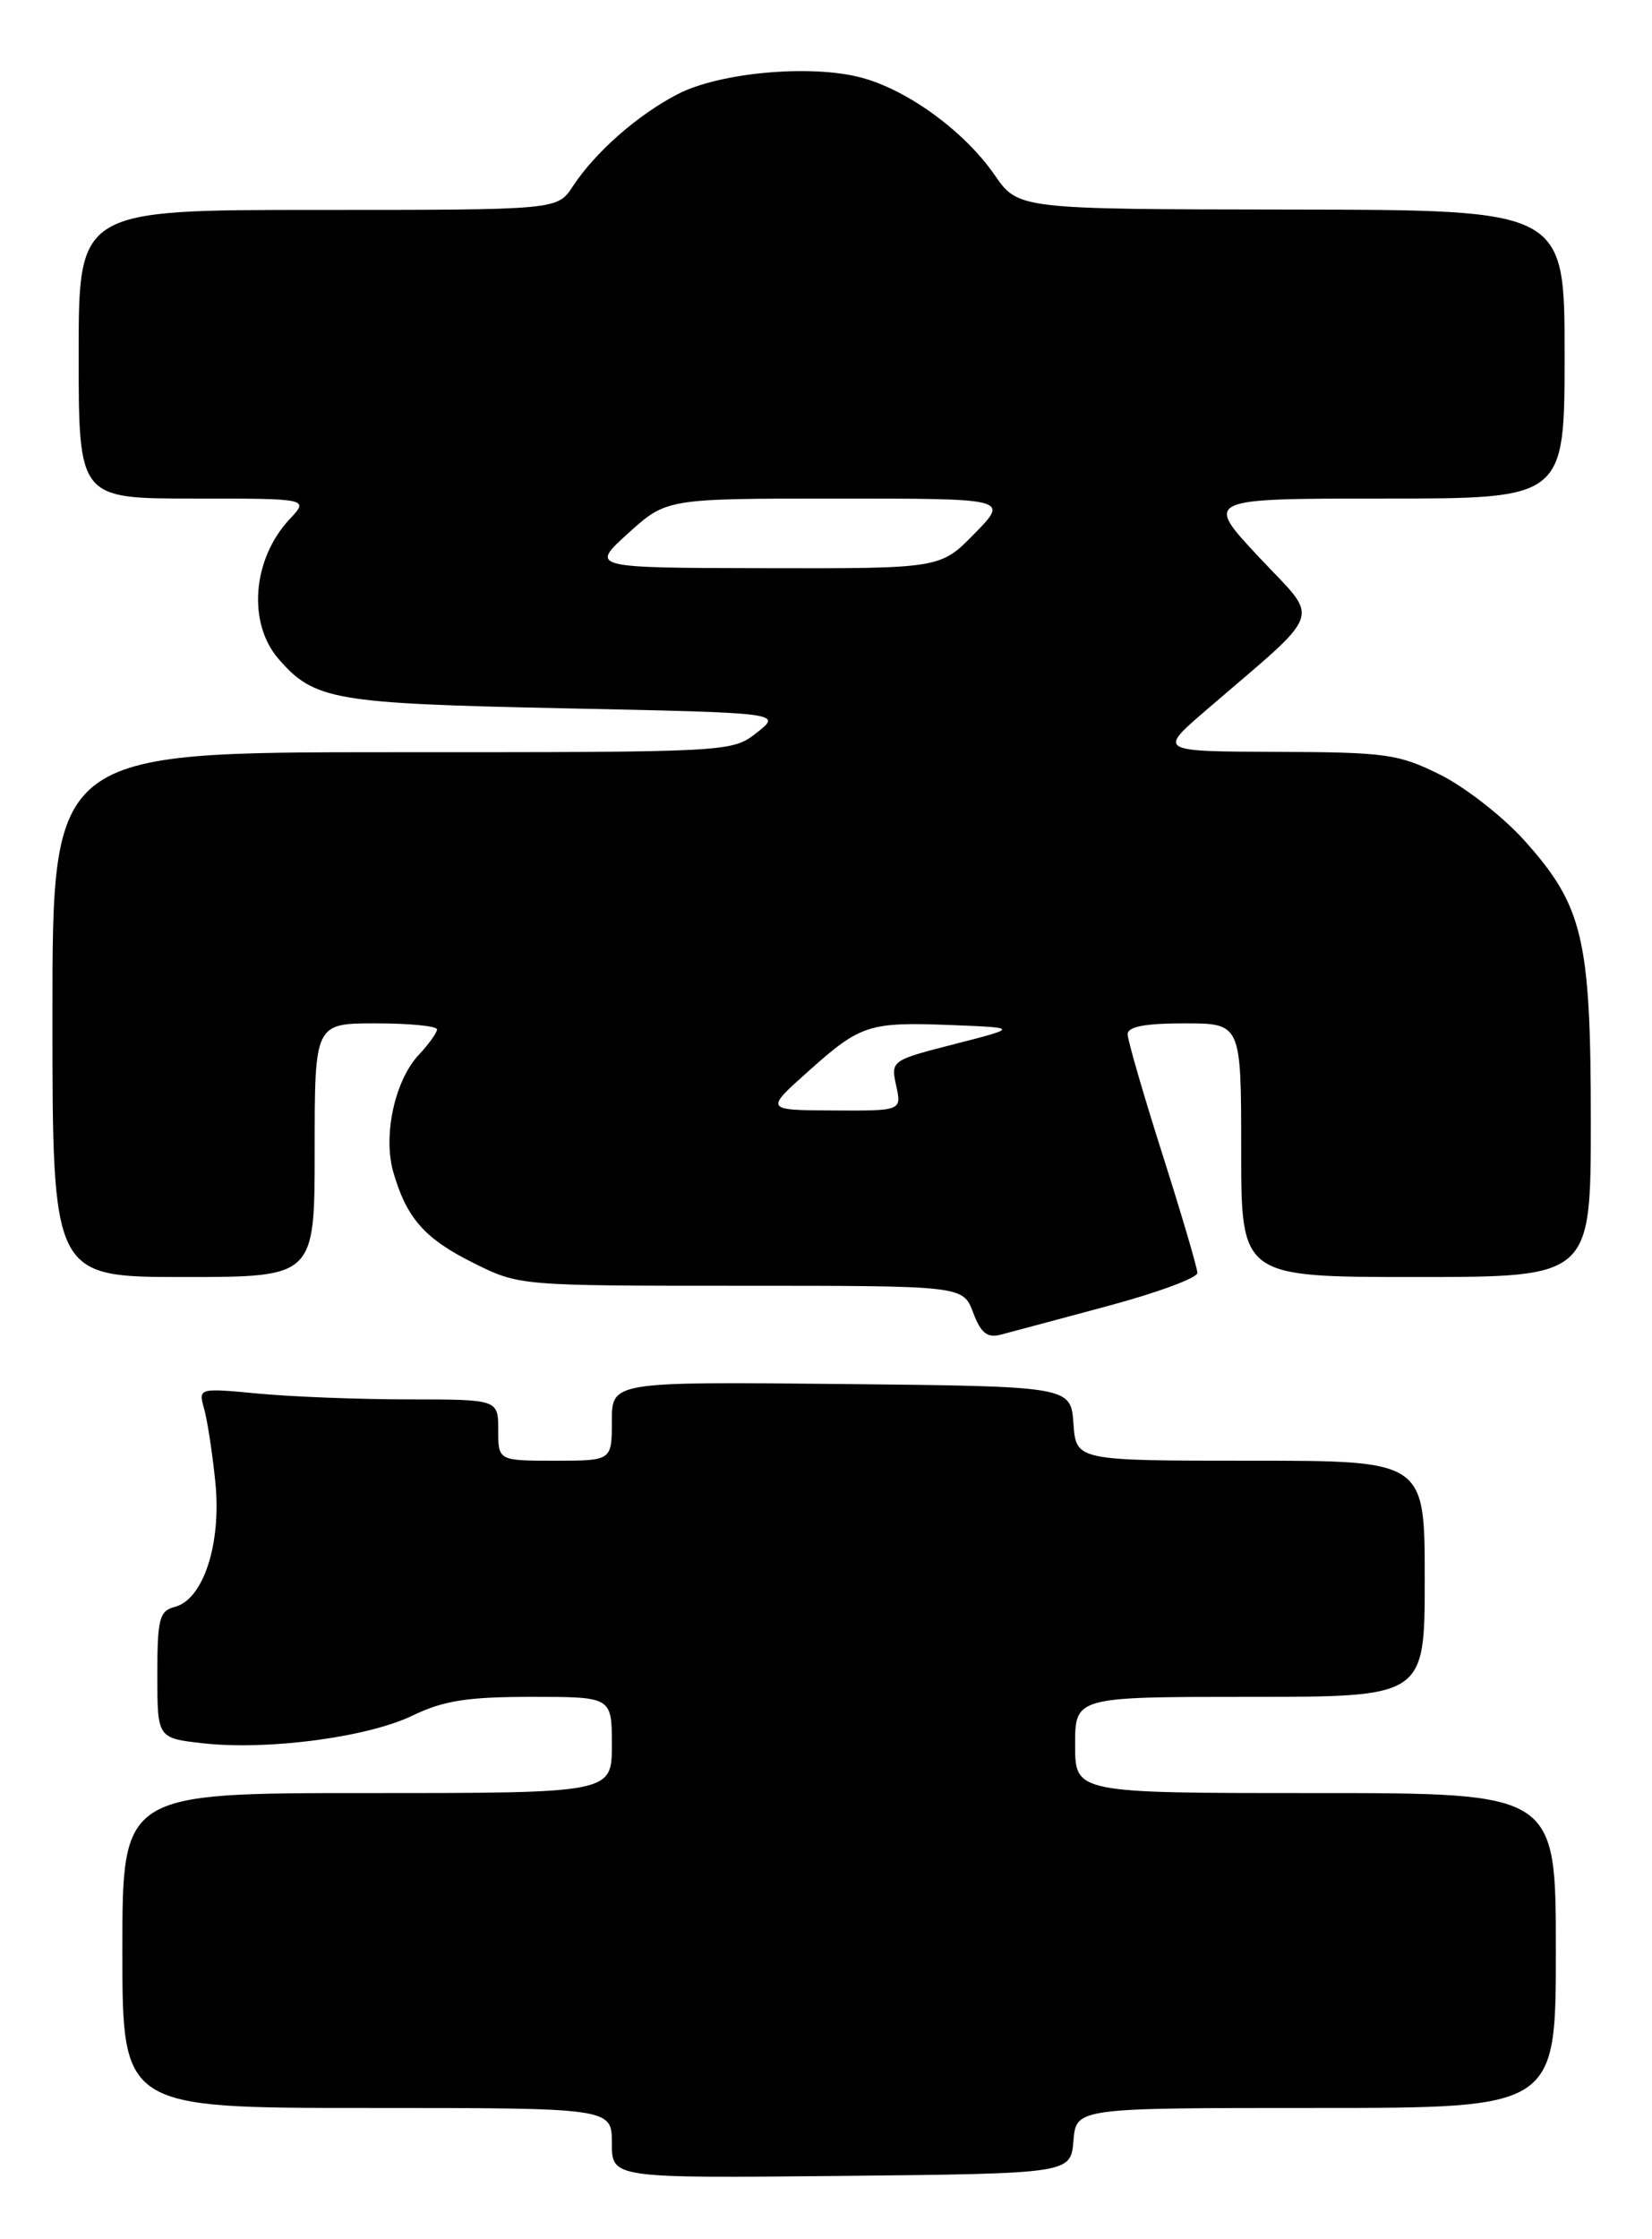 <?xml version="1.0" encoding="UTF-8" standalone="no"?>
<!DOCTYPE svg PUBLIC "-//W3C//DTD SVG 1.1//EN" "http://www.w3.org/Graphics/SVG/1.1/DTD/svg11.dtd" >
<svg xmlns="http://www.w3.org/2000/svg" xmlns:xlink="http://www.w3.org/1999/xlink" version="1.1" viewBox="0 0 189 256">
 <g >
 <path fill="currentColor"
d=" M 122.81 244.75 C 123.12 241.00 123.12 241.00 150.56 241.00 C 178.00 241.00 178.00 241.00 178.00 223.00 C 178.00 205.00 178.00 205.00 150.50 205.00 C 123.00 205.00 123.00 205.00 123.00 199.50 C 123.00 194.00 123.00 194.00 143.00 194.00 C 163.00 194.00 163.00 194.00 163.00 180.50 C 163.00 167.00 163.00 167.00 143.06 167.00 C 123.11 167.00 123.11 167.00 122.81 162.75 C 122.50 158.50 122.50 158.50 96.25 158.23 C 70.00 157.97 70.00 157.97 70.00 162.48 C 70.00 167.00 70.00 167.00 63.50 167.00 C 57.00 167.00 57.00 167.00 57.00 163.50 C 57.00 160.00 57.00 160.00 46.75 159.99 C 41.11 159.99 33.39 159.69 29.59 159.33 C 22.68 158.68 22.68 158.68 23.36 161.09 C 23.73 162.42 24.31 166.20 24.64 169.50 C 25.34 176.49 23.27 182.86 20.01 183.71 C 18.23 184.17 18.00 185.06 18.00 191.48 C 18.00 198.72 18.00 198.72 23.25 199.31 C 30.68 200.13 42.09 198.62 47.24 196.12 C 50.74 194.43 53.50 194.00 60.82 194.00 C 70.00 194.00 70.00 194.00 70.00 199.50 C 70.00 205.00 70.00 205.00 42.00 205.00 C 14.00 205.00 14.00 205.00 14.00 223.00 C 14.00 241.00 14.00 241.00 42.00 241.00 C 70.00 241.00 70.00 241.00 70.00 245.02 C 70.00 249.03 70.00 249.03 96.25 248.77 C 122.50 248.50 122.50 248.50 122.81 244.75 Z  M 126.75 149.31 C 132.39 147.80 136.99 146.10 136.99 145.53 C 136.98 144.96 135.19 138.88 133.00 132.00 C 130.81 125.12 129.02 118.94 129.01 118.25 C 129.00 117.38 130.96 117.00 135.50 117.00 C 142.00 117.00 142.00 117.00 142.00 131.50 C 142.00 146.00 142.00 146.00 162.00 146.00 C 182.00 146.00 182.00 146.00 182.00 128.18 C 182.00 107.30 181.11 103.57 174.39 96.08 C 171.95 93.37 167.63 90.00 164.78 88.58 C 160.00 86.20 158.57 86.00 146.05 85.96 C 132.50 85.91 132.50 85.91 137.97 81.21 C 151.70 69.39 151.07 71.21 144.02 63.68 C 137.77 57.00 137.77 57.00 158.39 57.00 C 179.00 57.00 179.00 57.00 179.00 40.50 C 179.00 24.00 179.00 24.00 147.75 23.96 C 116.50 23.92 116.50 23.92 113.78 19.99 C 110.35 15.04 103.91 10.32 98.60 8.89 C 92.85 7.33 82.32 8.27 77.50 10.78 C 72.92 13.16 68.10 17.40 65.53 21.31 C 63.77 24.00 63.77 24.00 36.38 24.00 C 9.00 24.00 9.00 24.00 9.00 40.50 C 9.00 57.00 9.00 57.00 22.17 57.00 C 35.35 57.00 35.35 57.00 33.15 59.34 C 28.87 63.90 28.29 71.23 31.88 75.35 C 35.97 80.05 38.20 80.43 64.48 80.98 C 89.46 81.50 89.46 81.50 86.60 83.75 C 83.74 86.00 83.65 86.00 44.87 86.00 C 6.00 86.00 6.00 86.00 6.00 116.00 C 6.00 146.00 6.00 146.00 21.00 146.00 C 36.00 146.00 36.00 146.00 36.00 131.50 C 36.00 117.00 36.00 117.00 43.00 117.00 C 46.85 117.00 50.00 117.31 50.00 117.69 C 50.00 118.06 49.06 119.37 47.92 120.59 C 45.17 123.51 43.80 129.80 44.99 133.98 C 46.51 139.26 48.57 141.61 54.14 144.38 C 59.39 147.00 59.40 147.00 84.78 147.00 C 110.17 147.00 110.17 147.00 111.33 150.05 C 112.21 152.41 112.94 152.99 114.49 152.59 C 115.60 152.30 121.11 150.83 126.75 149.31 Z  M 92.50 122.46 C 98.49 117.11 99.40 116.82 109.01 117.20 C 116.50 117.50 116.50 117.50 109.20 119.37 C 101.96 121.22 101.90 121.27 102.53 124.12 C 103.16 127.00 103.16 127.00 95.33 126.96 C 87.50 126.92 87.50 126.92 92.50 122.46 Z  M 71.88 60.96 C 76.26 57.00 76.26 57.00 95.83 57.00 C 115.41 57.00 115.41 57.00 111.50 61.00 C 107.59 65.00 107.59 65.00 87.55 64.96 C 67.50 64.92 67.50 64.92 71.88 60.96 Z "/>
</g>
</svg>